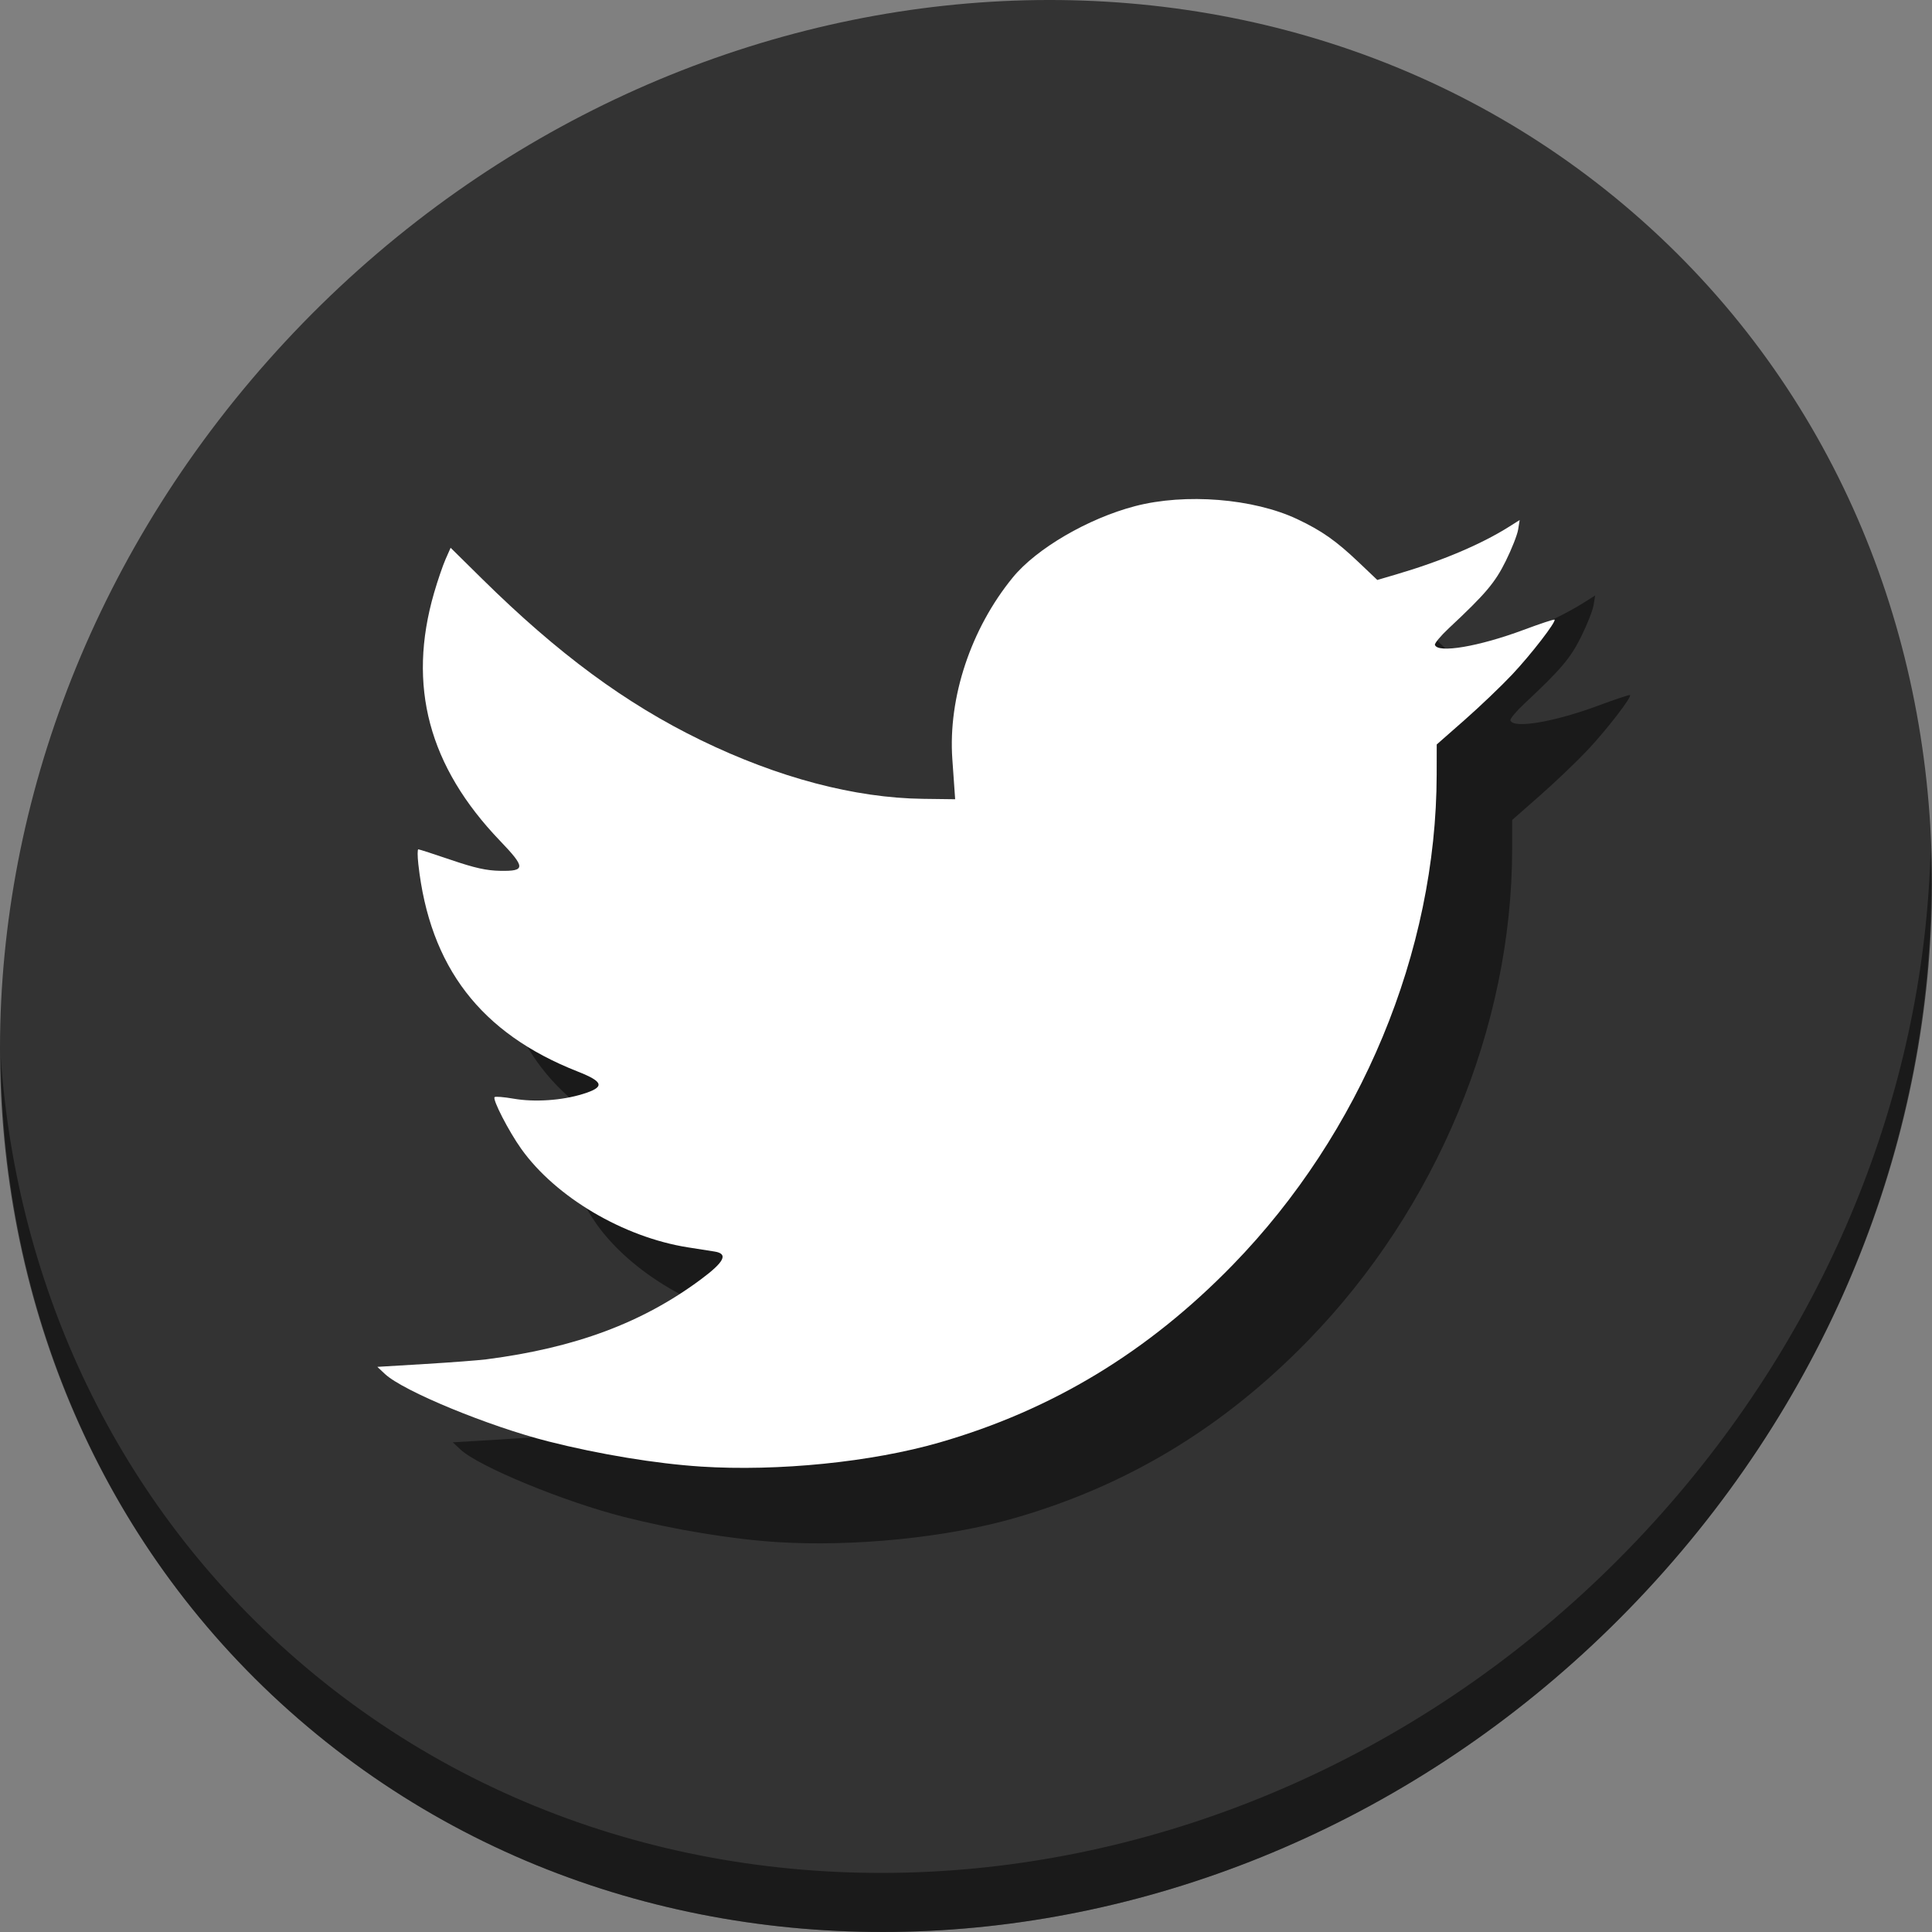 <?xml version="1.0" encoding="UTF-8" standalone="no"?>
<!-- Created with Inkscape (http://www.inkscape.org/) -->

<svg
   xmlns:dc="http://purl.org/dc/elements/1.1/"
   xmlns:cc="http://creativecommons.org/ns#"
   xmlns:rdf="http://www.w3.org/1999/02/22-rdf-syntax-ns#"
   xmlns:svg="http://www.w3.org/2000/svg"
   xmlns="http://www.w3.org/2000/svg"
   xmlns:sodipodi="http://sodipodi.sourceforge.net/DTD/sodipodi-0.dtd"
   xmlns:inkscape="http://www.inkscape.org/namespaces/inkscape"
   id="svg2"
   version="1.1"
   inkscape:version="0.92.3 (2405546, 2018-03-11)"
   width="512"
   height="512"
   sodipodi:docname="tweetdeck.svg">
  <rect width="100%" height="100%" fill="#808080" stroke="none"/>
  <defs
     id="defs6" />
  <sodipodi:namedview
     pagecolor="#ffffff"
     bordercolor="#666666"
     borderopacity="1"
     objecttolerance="10"
     gridtolerance="10"
     guidetolerance="10"
     inkscape:pageopacity="0"
     inkscape:pageshadow="2"
     inkscape:window-width="1366"
     inkscape:window-height="711"
     id="namedview4"
     showgrid="false"
     inkscape:zoom="0.65186406"
     inkscape:cx="599.83565"
     inkscape:cy="284.15994"
     inkscape:window-x="0"
     inkscape:window-y="28"
     inkscape:window-maximized="1"
     inkscape:current-layer="svg2" />
  <g
     id="g836">
    <path
       style="fill:#333333;fill-opacity:1;stroke-width:11.11"
       inkscape:connector-curvature="0"
       d="M 432.913,56.474 C 535.106,145.049 538.74,306.174 441.03,416.373 343.32,526.572 181.28,544.101 79.087,455.526 -23.106,366.951 -26.74,205.826 70.97,95.627 168.68,-14.572 330.72,-32.101 432.913,56.474 Z"
       id="path27-3" />
    <path
       style="opacity:1;fill:#000000;fill-opacity:0.49;stroke-width:11.11"
       inkscape:connector-curvature="0"
       d="M 511.636,224.904 C 510.084,286.215 486.474,349.058 440.669,400.718 342.959,510.917 180.919,528.446 78.726,439.871 30.827,398.356 4.497,340.923 0.194,280.229 0.799,346.585 27.117,410.482 79.079,455.519 181.272,544.094 343.32,526.556 441.022,416.366 c 49.705,-56.058 73.005,-125.291 70.613,-191.462 z"
       id="path51-6" />
    <path
       inkscape:connector-curvature="0"
       id="path830"
       d="m 205.737,408.654 c -11.81,-0.757 -26.977,-3.256 -40.362,-6.649 -15.904,-4.031 -38.533,-13.362 -43.346,-17.873 L 120,382.232 l 12.579,-0.757 c 6.918,-0.417 14.264,-0.975 16.323,-1.24 23.523,-3.034 41.314,-9.659 56.781,-21.145 6.33,-4.701 7.389,-6.841 3.67,-7.421 -1.24,-0.193 -4.399,-0.689 -7.019,-1.102 -17.129,-2.698 -35.105,-13.325 -44.226,-26.144 -3.307,-4.648 -7.643,-13.07 -7.039,-13.673 0.218,-0.218 2.474,-0.034 5.014,0.408 5.571,0.97 12.807,0.485 18.344,-1.229 5.951,-1.843 5.637,-3.221 -1.361,-5.975 -25.686,-10.109 -39.186,-27.689 -42.206,-54.962 -0.238,-2.153 -0.239,-3.914 -6.8e-4,-3.914 0.238,0 4.144,1.263 8.681,2.807 6.317,2.15 9.37,2.827 13.039,2.893 6.727,0.12 6.719,-0.88 -0.063,-7.95 -18.922,-19.726 -24.612,-41.083 -17.494,-65.667 0.945,-3.264 2.321,-7.298 3.057,-8.965 l 1.339,-3.03 8.316,8.205 c 20.135,19.867 38.069,33.095 58.004,42.785 20.491,9.96 40.772,15.314 58.878,15.543 l 8.508,0.108 -0.142,-2.042 c -0.078,-1.123 -0.35,-4.98 -0.604,-8.571 -1.155,-16.336 4.914,-34.58 16.021,-48.163 6.257,-7.652 19.945,-15.638 32.387,-18.896 13.325,-3.489 31.43,-2.034 43.032,3.457 6.475,3.065 10.242,5.711 16.241,11.41 l 4.941,4.694 4.981,-1.464 c 12.14,-3.569 22.515,-7.96 30.052,-12.717 l 2.698,-1.703 -0.412,2.541 c -0.227,1.398 -1.701,5.142 -3.276,8.322 -2.858,5.769 -5.329,8.686 -15.082,17.808 -2.164,2.024 -3.825,4.014 -3.691,4.423 0.749,2.285 11.631,0.441 23.499,-3.982 4.373,-1.63 8.064,-2.855 8.202,-2.724 0.523,0.496 -6.186,9.195 -11.209,14.534 -2.871,3.052 -8.548,8.475 -12.617,12.053 l -7.397,6.504 -0.014,7.939 c -0.08,46.997 -20.062,95.06 -54.04,129.983 -22.443,23.067 -47.848,38.451 -77.722,47.066 -18.024,5.197 -42.754,7.692 -63.235,6.379 z"
       style="fill:#000000;fill-opacity:0.49;stroke-width:0.678" />
    <path
       style="fill:#ffffff;fill-opacity:1;stroke-width:0.678"
       d="m 185.737,388.654 c -11.81,-0.757 -26.977,-3.256 -40.362,-6.649 -15.904,-4.031 -38.533,-13.362 -43.346,-17.873 L 100,362.232 l 12.579,-0.757 c 6.918,-0.417 14.264,-0.975 16.323,-1.24 23.523,-3.034 41.314,-9.659 56.781,-21.145 6.33,-4.701 7.389,-6.841 3.67,-7.421 -1.24,-0.193 -4.399,-0.689 -7.019,-1.102 -17.129,-2.698 -35.105,-13.325 -44.226,-26.144 -3.307,-4.648 -7.643,-13.07 -7.039,-13.673 0.218,-0.218 2.474,-0.034 5.014,0.408 5.571,0.97 12.807,0.485 18.344,-1.229 5.951,-1.843 5.637,-3.221 -1.361,-5.975 -25.686,-10.109 -39.186,-27.689 -42.206,-54.962 -0.238,-2.153 -0.239,-3.914 -6.8e-4,-3.914 0.238,0 4.144,1.263 8.681,2.807 6.317,2.15 9.37,2.827 13.039,2.893 6.727,0.12 6.719,-0.88 -0.063,-7.95 -18.922,-19.726 -24.612,-41.083 -17.494,-65.667 0.945,-3.264 2.321,-7.298 3.057,-8.965 l 1.339,-3.03 8.316,8.205 c 20.135,19.867 38.069,33.095 58.004,42.785 20.491,9.96 40.772,15.314 58.878,15.543 l 8.508,0.108 -0.142,-2.042 c -0.078,-1.123 -0.35,-4.98 -0.604,-8.571 -1.155,-16.336 4.914,-34.58 16.021,-48.163 6.257,-7.652 19.945,-15.638 32.387,-18.896 13.325,-3.489 31.43,-2.034 43.032,3.457 6.475,3.065 10.242,5.711 16.241,11.41 l 4.941,4.694 4.981,-1.464 c 12.14,-3.569 22.515,-7.96 30.052,-12.717 l 2.698,-1.703 -0.412,2.541 c -0.227,1.398 -1.701,5.142 -3.276,8.322 -2.858,5.769 -5.329,8.686 -15.082,17.808 -2.164,2.024 -3.825,4.014 -3.691,4.423 0.749,2.285 11.631,0.441 23.499,-3.982 4.373,-1.63 8.064,-2.855 8.202,-2.724 0.523,0.496 -6.186,9.195 -11.209,14.534 -2.871,3.052 -8.548,8.475 -12.617,12.053 l -7.397,6.504 -0.014,7.939 c -0.08,46.997 -20.062,95.06 -54.04,129.983 -22.443,23.067 -47.848,38.451 -77.722,47.066 -18.024,5.197 -42.754,7.692 -63.235,6.379 z"
       id="path2988"
       inkscape:connector-curvature="0" />
  </g>
</svg>
